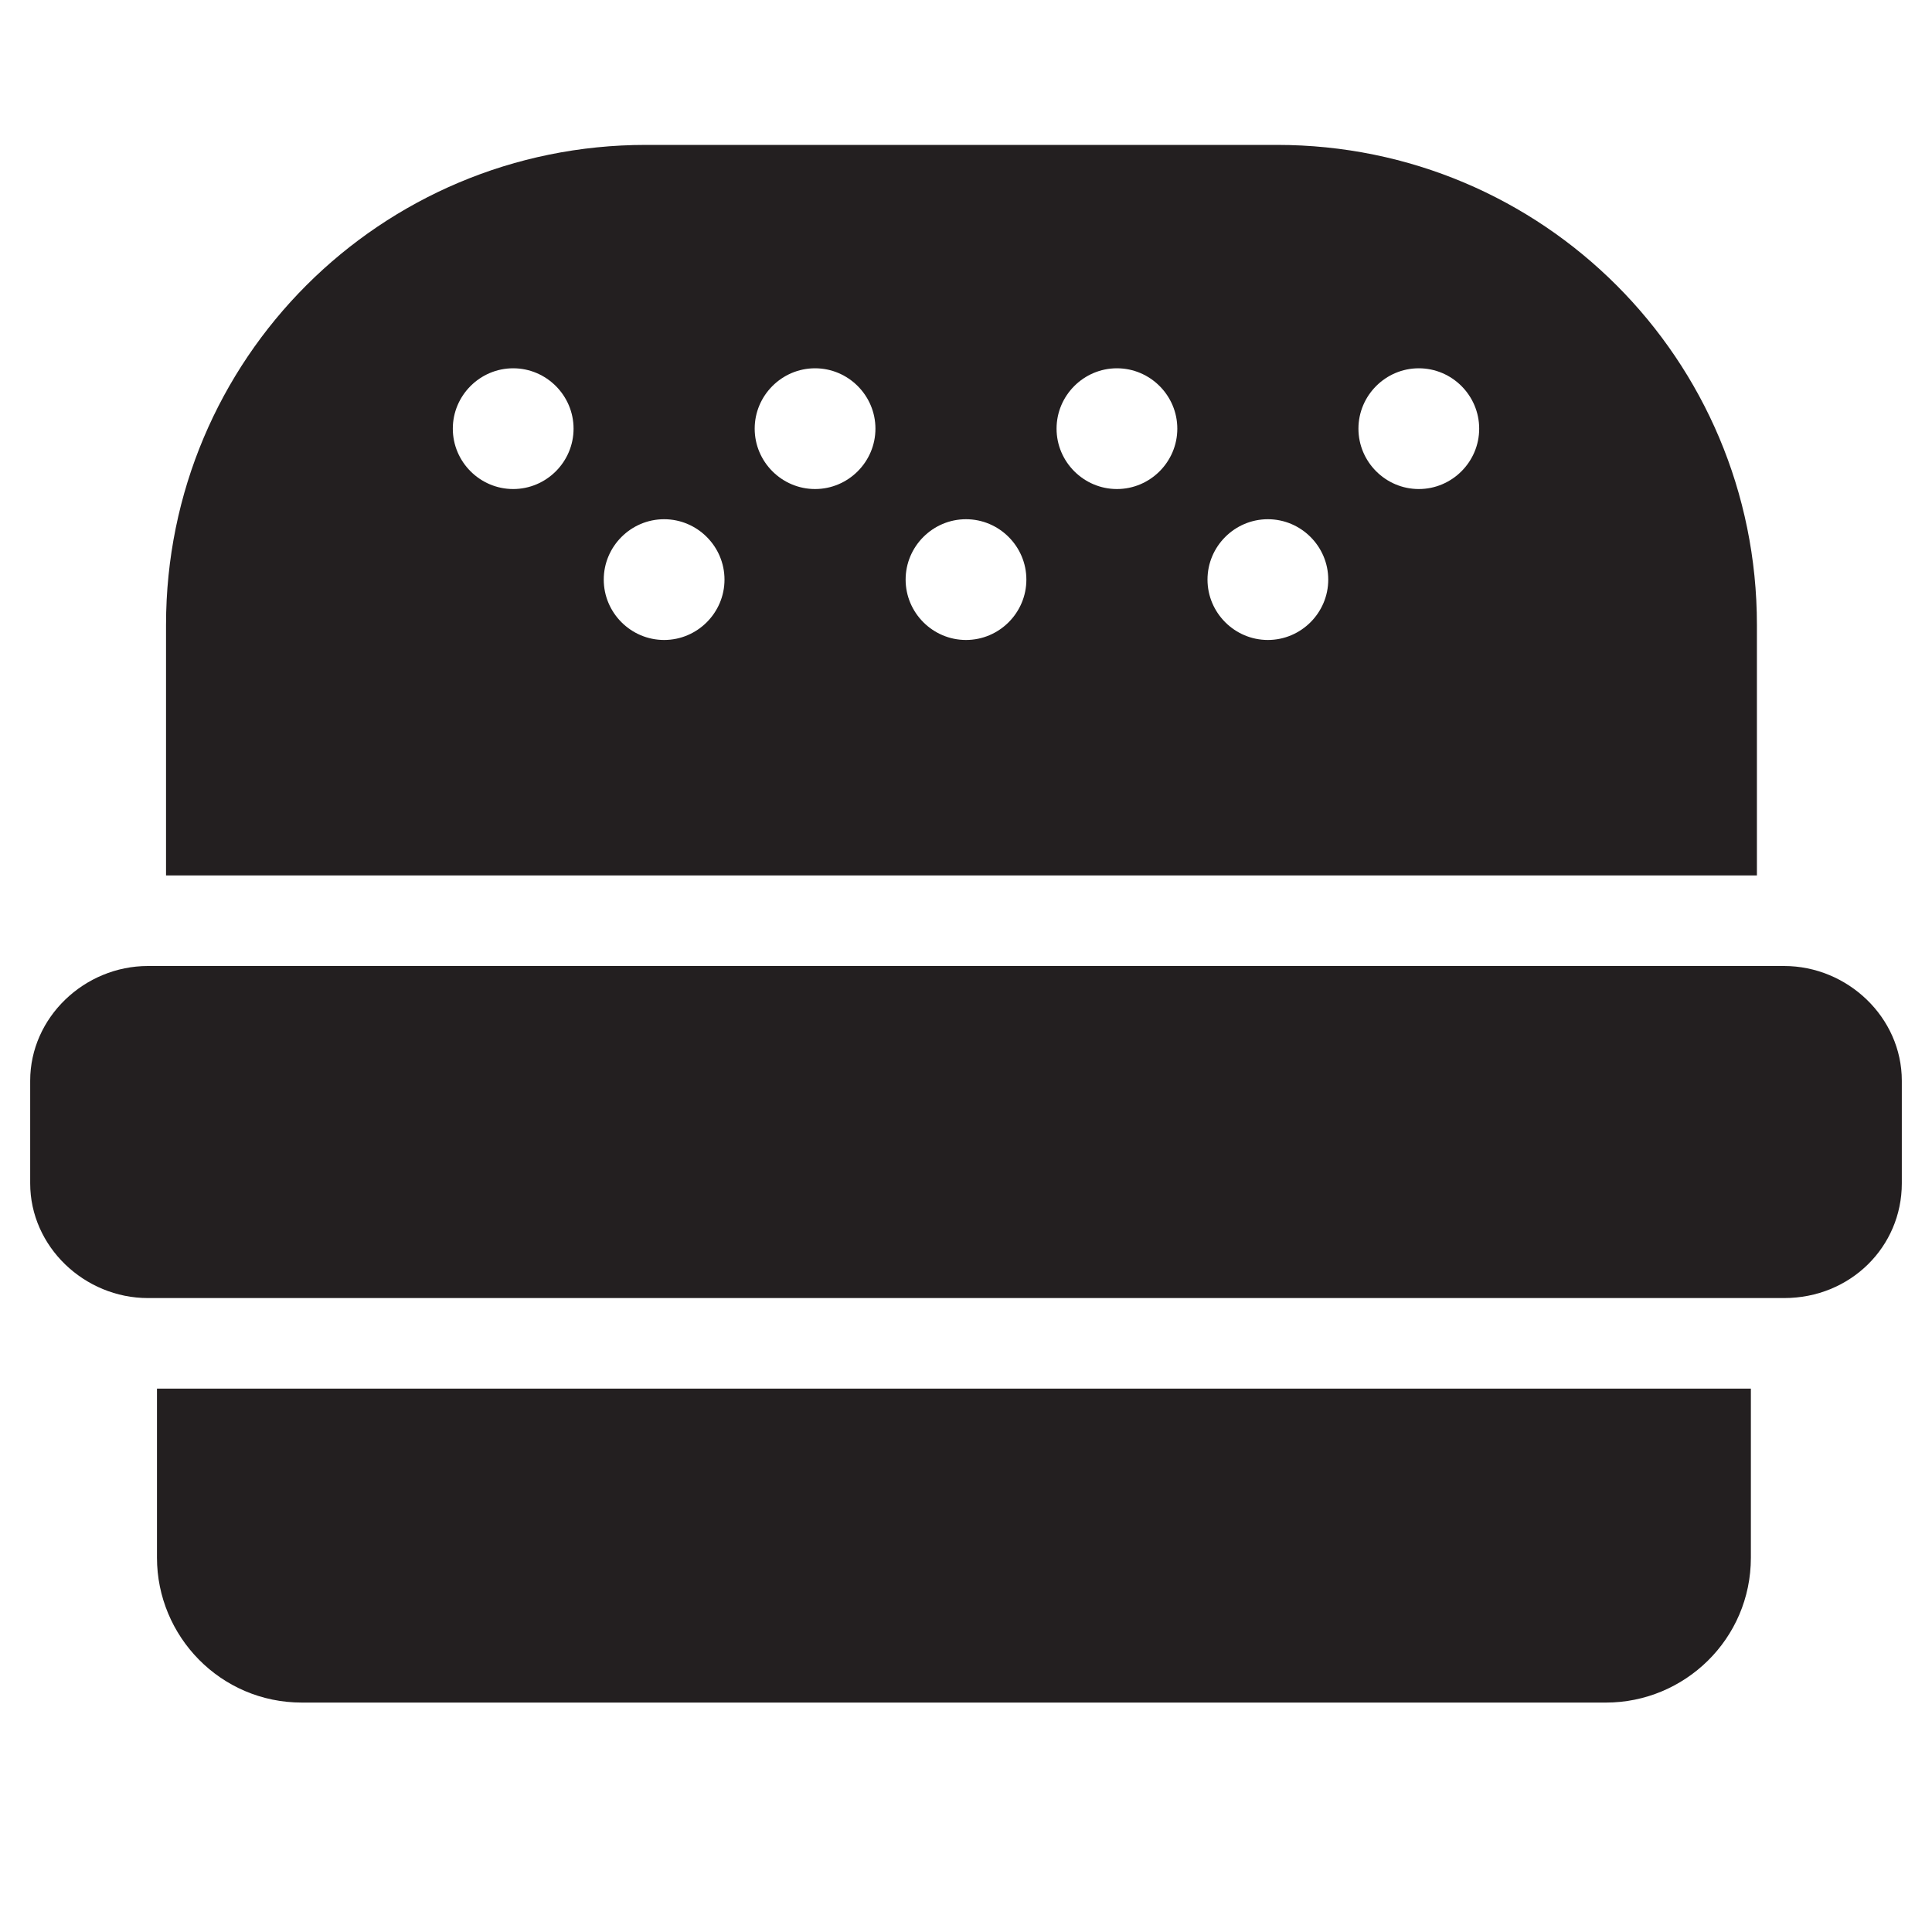 <?xml version="1.0" encoding="utf-8"?>
<!-- Generator: Adobe Illustrator 18.0.0, SVG Export Plug-In . SVG Version: 6.00 Build 0)  -->
<!DOCTYPE svg PUBLIC "-//W3C//DTD SVG 1.1//EN" "http://www.w3.org/Graphics/SVG/1.1/DTD/svg11.dtd">
<svg version="1.1" id="Layer_1" xmlns="http://www.w3.org/2000/svg" xmlns:xlink="http://www.w3.org/1999/xlink" x="0px" y="0px"
	 viewBox="0 0 64 64" enable-background="new 0 0 64 64" xml:space="preserve">
<g>
	<g>
		<g>
			<path fill="#231F20" d="M59.1,32H4.9C2.8,32,1,33.7,1,35.8v3.4C1,41.3,2.8,43,4.9,43h54.2c2.2,0,3.9-1.7,3.9-3.8v-3.4
				C63,33.7,61.2,32,59.1,32z"/>
		</g>
	</g>
	<g>
		<g>
			<path fill="#231F20" d="M5.2,51.6c0,2.6,2.1,4.8,4.8,4.8h43.2c2.6,0,4.8-2.1,4.8-4.8V46H5.2V51.6z"/>
		</g>
	</g>
	<g>
		<g>
			<path fill="#231F20" d="M58.2,20.7c0-8.8-7.1-15.9-15.9-15.9H21.4c-8.8,0-15.9,7.1-15.9,15.9V29h52.7V20.7z M17,16.2
				c-1.1,0-2-0.9-2-2c0-1.1,0.9-2,2-2s2,0.9,2,2C19,15.3,18.1,16.2,17,16.2z M22,21.2c-1.1,0-2-0.9-2-2c0-1.1,0.9-2,2-2s2,0.9,2,2
				C24,20.3,23.1,21.2,22,21.2z M27,16.2c-1.1,0-2-0.9-2-2c0-1.1,0.9-2,2-2s2,0.9,2,2C29,15.3,28.1,16.2,27,16.2z M32,21.2
				c-1.1,0-2-0.9-2-2c0-1.1,0.9-2,2-2s2,0.9,2,2C34,20.3,33.1,21.2,32,21.2z M37,16.2c-1.1,0-2-0.9-2-2c0-1.1,0.9-2,2-2s2,0.9,2,2
				C39,15.3,38.1,16.2,37,16.2z M42,21.2c-1.1,0-2-0.9-2-2c0-1.1,0.9-2,2-2s2,0.9,2,2C44,20.3,43.1,21.2,42,21.2z M47,16.2
				c-1.1,0-2-0.9-2-2c0-1.1,0.9-2,2-2s2,0.9,2,2C49,15.3,48.1,16.2,47,16.2z"/>
		</g>
	</g>
</g>
</svg>
